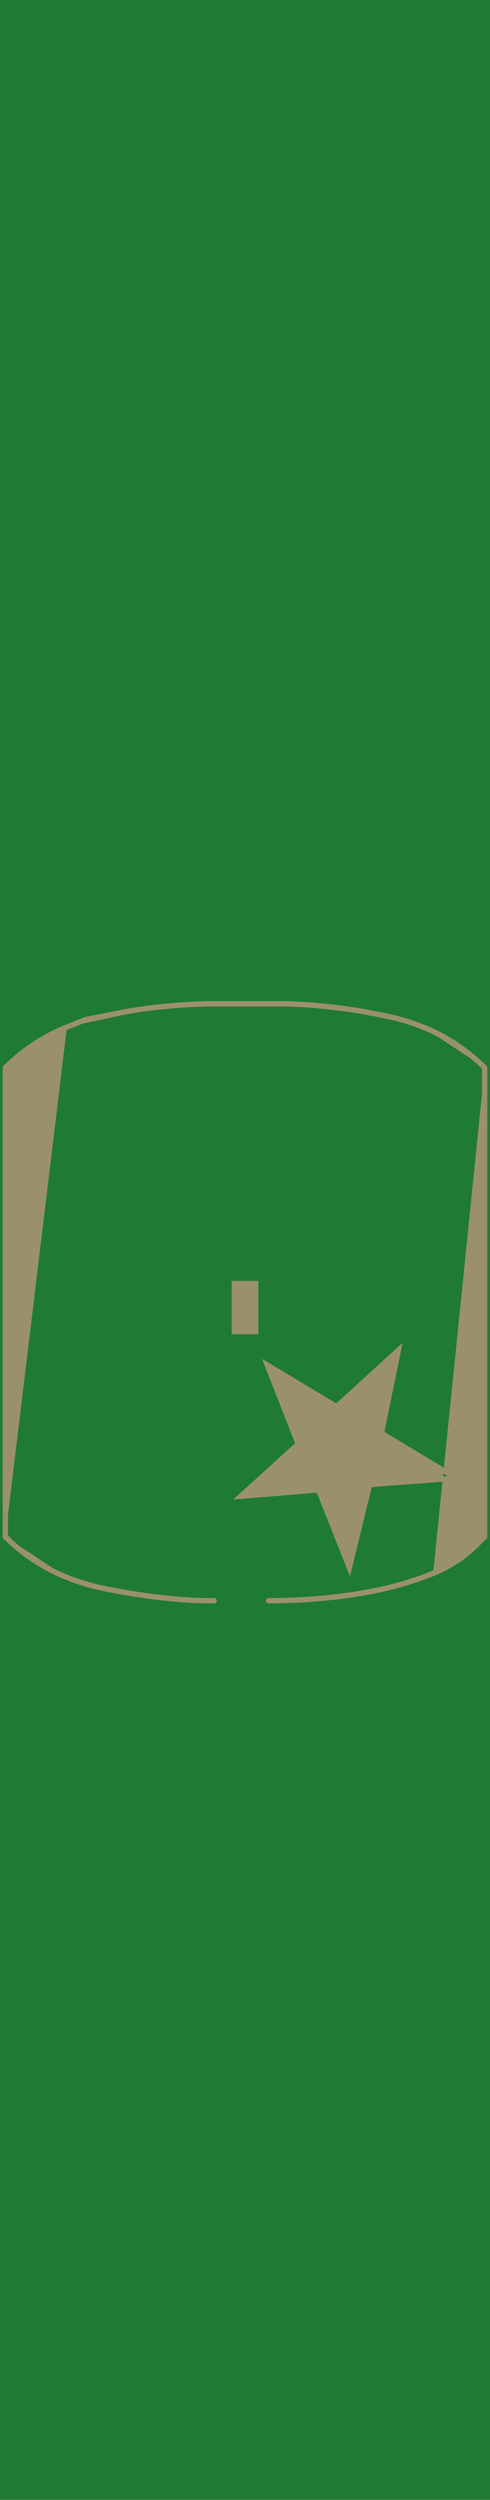 <?xml version='1.0' encoding='UTF-8' standalone='no'?>
<!-- Created with Fritzing (http://www.fritzing.org/) -->
<svg xmlns:svg='http://www.w3.org/2000/svg' xmlns='http://www.w3.org/2000/svg' version='1.2' baseProfile='tiny' x='0in' y='0in' width='0.46in' height='2.345in' viewBox='0 0 11.684 59.566' >
<g id='breadboard'>
<path fill='#1F7A34' stroke='none' stroke-width='0' d='M0,0l11.684,0 0,59.566 -11.684,0 0,-59.566z
'/>
<rect id='connector0pad' connectorname='GROUND' x='5.524' y='30.521' width='0.635' height='1.27' stroke='none' stroke-width='0' fill='#9A916C' stroke-linecap='round'/>
<path stroke='#9A916C' fill='#9A916C' stroke-width='0.127' d='M5.106,38.141 A10.708,10.708 0 0 1 4.04,38.088M4.04,38.088 A15.166,15.166 0 0 1 2.574,37.868M2.574,37.868L2.493,37.852 A5.116,5.116 0 0 1 1.596,37.585M1.596,37.585 A4.375,4.375 0 0 1 0.127,36.617M0.127,36.617L0.127,25.441 A4.375,4.375 0 0 1 1.596,24.472M1.596,24.472L2.032,24.298L2.776,24.149 A10.97,10.97 0 0 1 3.836,23.99M3.836,23.99L3.979,23.976 A11.956,11.956 0 0 1 5.168,23.917M5.168,23.917L6.593,23.917 A10.414,10.414 0 0 1 7.628,23.968M7.628,23.968L7.824,23.988 A11.473,11.473 0 0 1 8.932,24.154M8.932,24.154L9.191,24.206 A5.116,5.116 0 0 1 10.088,24.472M10.088,24.472 A4.375,4.375 0 0 1 11.557,25.441M11.557,25.441L11.557,35.22L10.871,35.22L9.144,34.178L9.093,34.153L9.5,32.172L8.026,33.518L6.375,32.527L7.112,34.407L5.74,35.652L7.595,35.499L8.331,37.353L8.814,35.372L10.871,35.22L11.557,35.22L11.557,36.617L11.375,36.799 A3.122,3.122 0 0 1 10.327,37.49M10.327,37.49 A7.92,7.92 0 0 1 8.939,37.902M8.939,37.902 A11.611,11.611 0 0 1 7.817,38.07M7.817,38.07 A14.2,14.2 0 0 1 6.404,38.141M6.404,38.141z' stroke-linecap='round'/>
</g>
</svg>